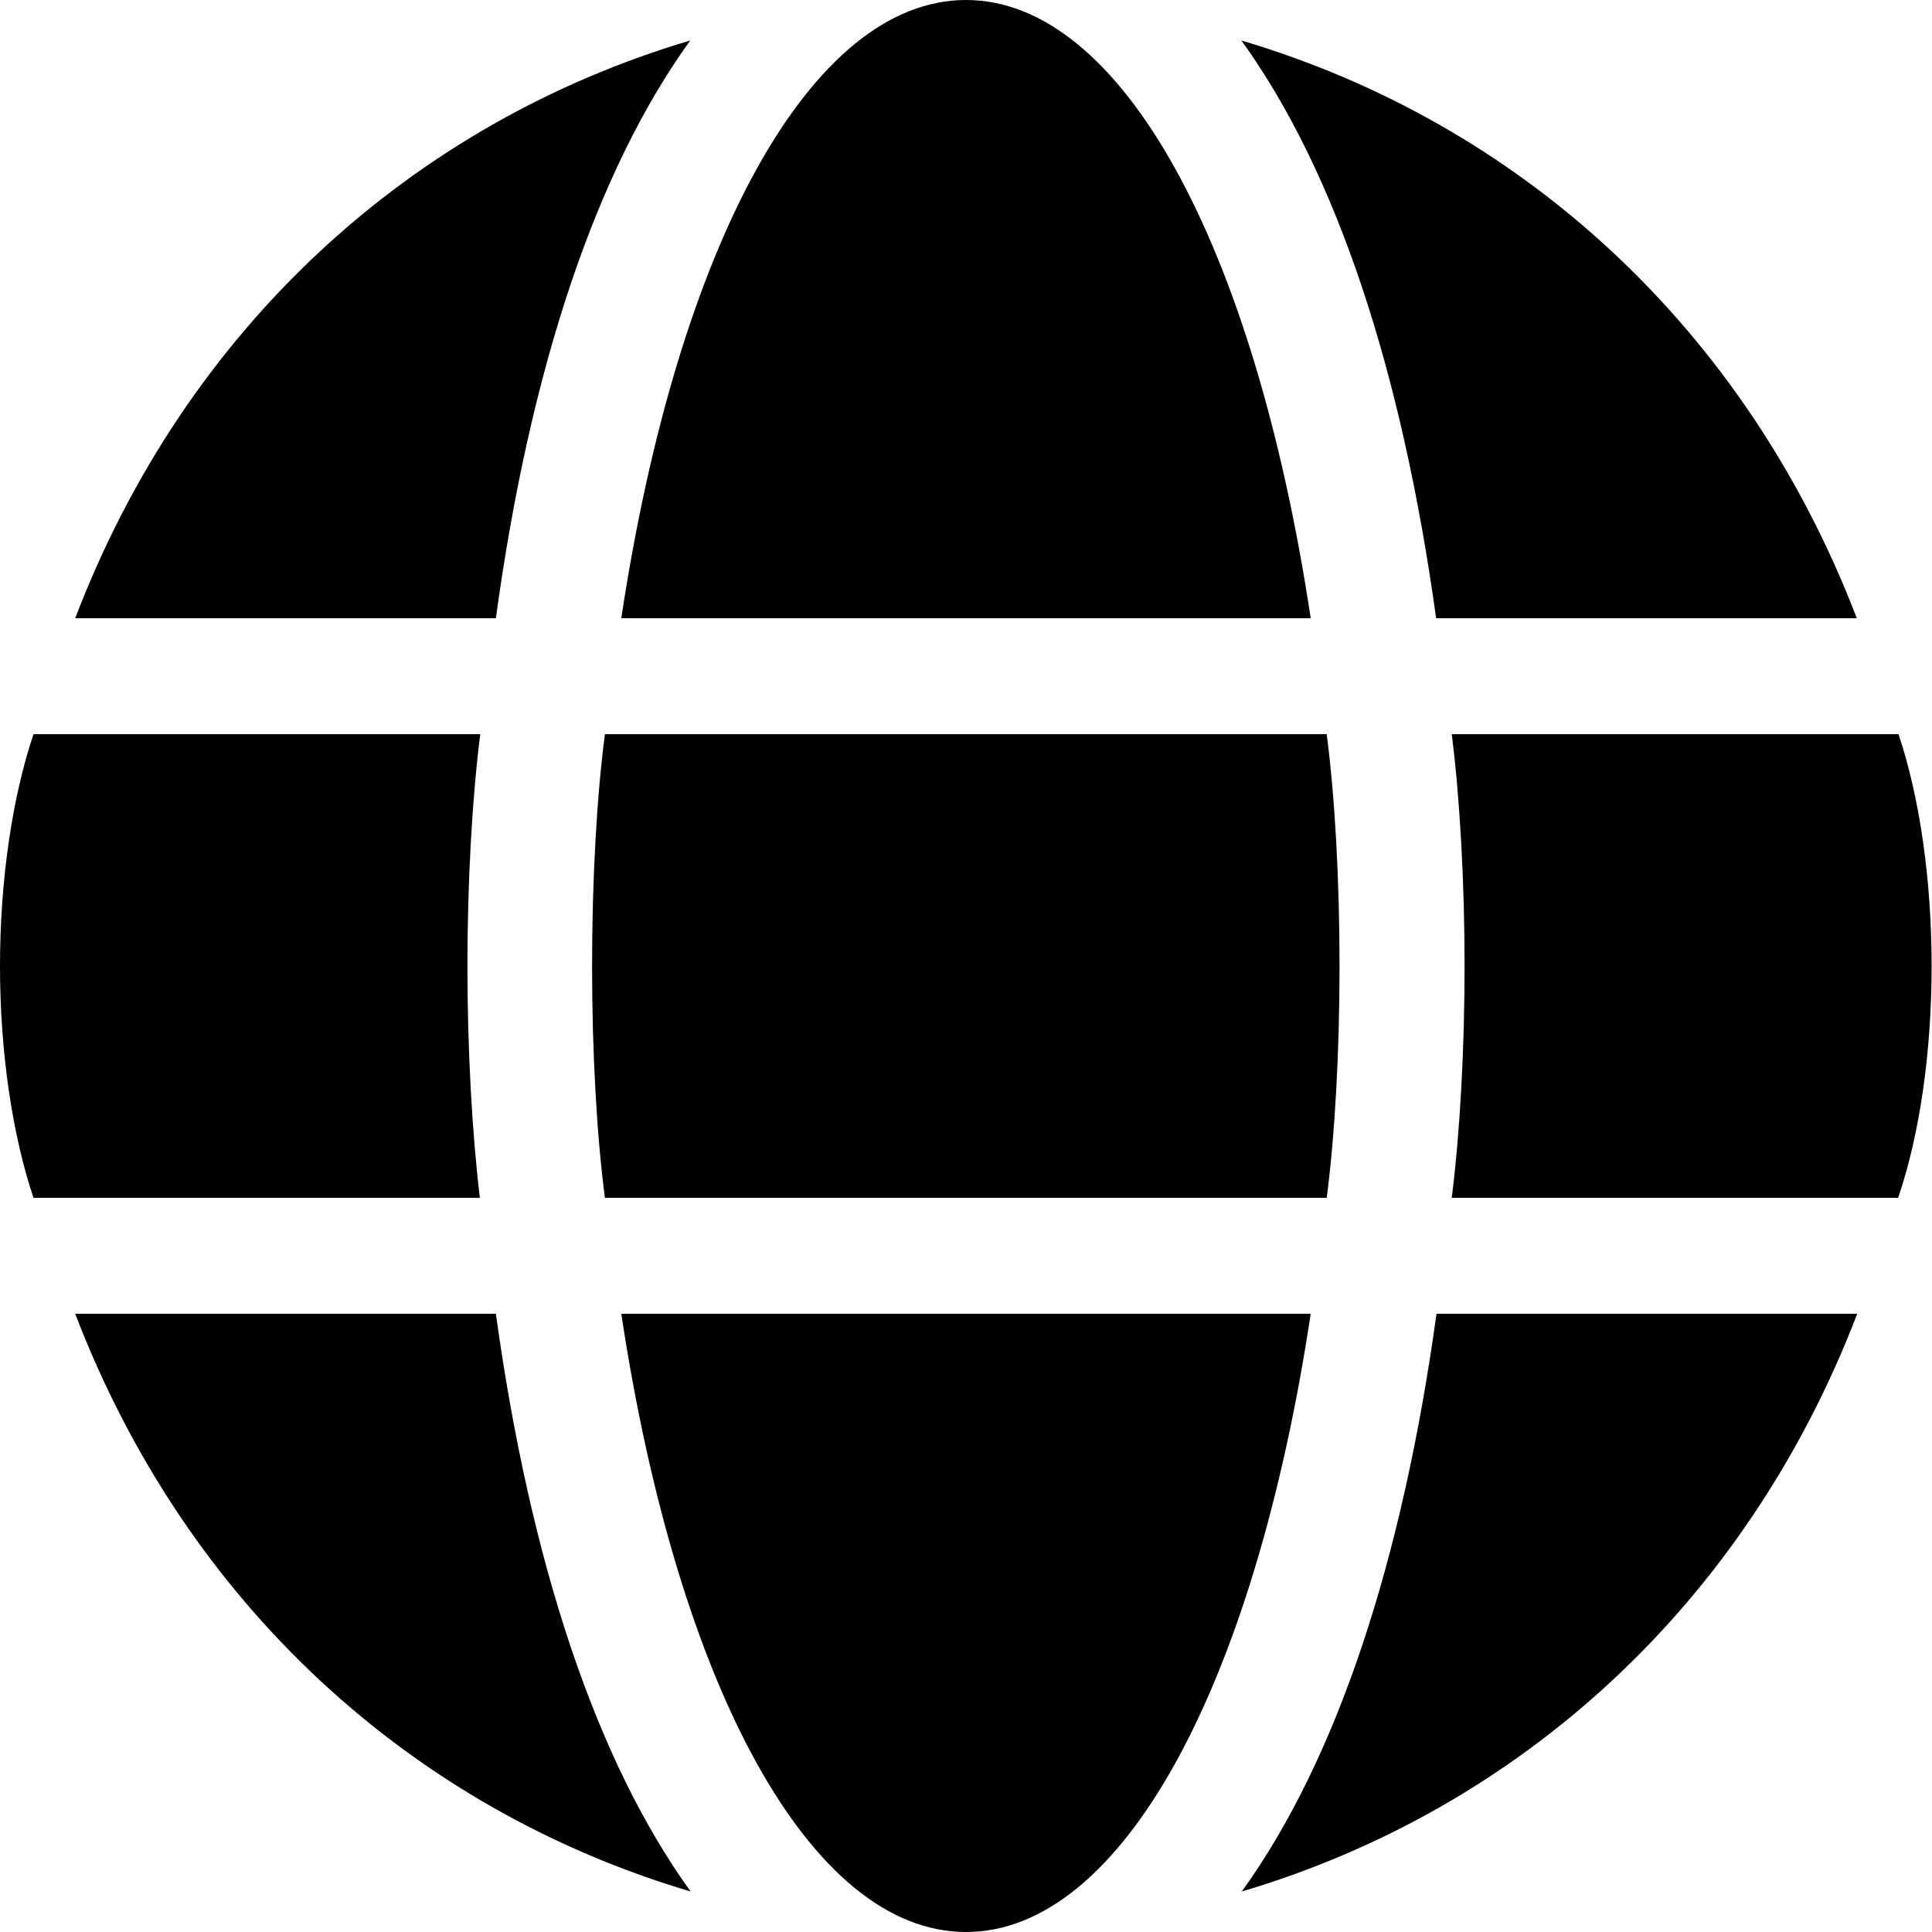 ﻿<?xml version="1.0" encoding="utf-8"?>
<svg version="1.1" xmlns:xlink="http://www.w3.org/1999/xlink" width="50px" height="50px" xmlns="http://www.w3.org/2000/svg">
  <defs>
    <pattern id="BGPattern" patternUnits="userSpaceOnUse" alignment="0 0" imageRepeat="None" />
    <mask fill="white" id="Clip1599">
      <path d="M 16.079 16  L 33.921 16  C 32.46 6.321  29.012 0  25 0  C 20.988 0  17.54 6.321  16.079 16  Z M 15.655 19  C 15.444 20.615  15.323 22.762  15.323 25  C 15.323 27.238  15.444 29.385  15.655 31  L 34.335 31  C 34.546 29.385  34.667 27.238  34.667 25  C 34.667 22.762  34.546 20.615  34.335 19  L 15.655 19  Z M 37.167 16  L 48.054 16  C 45.171 8.478  39.335 3.185  32.127 1.048  C 34.587 4.456  36.28 9.587  37.167 16  Z M 12.833 16  C 13.71 9.587  15.403 4.456  17.863 1.048  C 10.665 3.185  4.819 8.478  1.946 16  L 12.833 16  Z M 49.99 25  C 49.99 22.762  49.677 20.615  49.133 19  L 37.571 19  C 37.782 20.665  37.903 22.833  37.903 25  C 37.903 27.167  37.782 29.335  37.571 31  L 49.123 31  C 49.677 29.385  49.99 27.238  49.99 25  Z M 12.419 31  C 12.218 29.335  12.097 27.167  12.097 25  C 12.097 22.833  12.218 20.665  12.429 19  L 0.867 19  C 0.323 20.615  0 22.762  0 25  C 0 27.238  0.323 29.385  0.867 31  L 12.419 31  Z M 33.921 34  L 16.079 34  C 17.54 43.679  20.988 50  25 50  C 29.012 50  32.46 43.679  33.921 34  Z M 37.177 34  C 36.29 40.413  34.597 45.544  32.137 48.952  C 39.335 46.815  45.181 41.522  48.065 34  L 37.177 34  Z M 12.833 34  L 1.946 34  C 4.829 41.522  10.665 46.815  17.873 48.952  C 15.413 45.544  13.72 40.413  12.833 34  Z " fill-rule="evenodd" />
    </mask>
  </defs>
  <g>
    <path d="M 16.079 16  L 33.921 16  C 32.46 6.321  29.012 0  25 0  C 20.988 0  17.54 6.321  16.079 16  Z M 15.655 19  C 15.444 20.615  15.323 22.762  15.323 25  C 15.323 27.238  15.444 29.385  15.655 31  L 34.335 31  C 34.546 29.385  34.667 27.238  34.667 25  C 34.667 22.762  34.546 20.615  34.335 19  L 15.655 19  Z M 37.167 16  L 48.054 16  C 45.171 8.478  39.335 3.185  32.127 1.048  C 34.587 4.456  36.28 9.587  37.167 16  Z M 12.833 16  C 13.71 9.587  15.403 4.456  17.863 1.048  C 10.665 3.185  4.819 8.478  1.946 16  L 12.833 16  Z M 49.99 25  C 49.99 22.762  49.677 20.615  49.133 19  L 37.571 19  C 37.782 20.665  37.903 22.833  37.903 25  C 37.903 27.167  37.782 29.335  37.571 31  L 49.123 31  C 49.677 29.385  49.99 27.238  49.99 25  Z M 12.419 31  C 12.218 29.335  12.097 27.167  12.097 25  C 12.097 22.833  12.218 20.665  12.429 19  L 0.867 19  C 0.323 20.615  0 22.762  0 25  C 0 27.238  0.323 29.385  0.867 31  L 12.419 31  Z M 33.921 34  L 16.079 34  C 17.54 43.679  20.988 50  25 50  C 29.012 50  32.46 43.679  33.921 34  Z M 37.177 34  C 36.29 40.413  34.597 45.544  32.137 48.952  C 39.335 46.815  45.181 41.522  48.065 34  L 37.177 34  Z M 12.833 34  L 1.946 34  C 4.829 41.522  10.665 46.815  17.873 48.952  C 15.413 45.544  13.72 40.413  12.833 34  Z " fill-rule="nonzero" fill="rgba(0, 0, 0, 1)" stroke="none" class="fill" />
    <path d="M 16.079 16  L 33.921 16  C 32.46 6.321  29.012 0  25 0  C 20.988 0  17.54 6.321  16.079 16  Z " stroke-width="0" stroke-dasharray="0" stroke="rgba(255, 255, 255, 0)" fill="none" class="stroke" mask="url(#Clip1599)" />
    <path d="M 15.655 19  C 15.444 20.615  15.323 22.762  15.323 25  C 15.323 27.238  15.444 29.385  15.655 31  L 34.335 31  C 34.546 29.385  34.667 27.238  34.667 25  C 34.667 22.762  34.546 20.615  34.335 19  L 15.655 19  Z " stroke-width="0" stroke-dasharray="0" stroke="rgba(255, 255, 255, 0)" fill="none" class="stroke" mask="url(#Clip1599)" />
    <path d="M 37.167 16  L 48.054 16  C 45.171 8.478  39.335 3.185  32.127 1.048  C 34.587 4.456  36.28 9.587  37.167 16  Z " stroke-width="0" stroke-dasharray="0" stroke="rgba(255, 255, 255, 0)" fill="none" class="stroke" mask="url(#Clip1599)" />
    <path d="M 12.833 16  C 13.71 9.587  15.403 4.456  17.863 1.048  C 10.665 3.185  4.819 8.478  1.946 16  L 12.833 16  Z " stroke-width="0" stroke-dasharray="0" stroke="rgba(255, 255, 255, 0)" fill="none" class="stroke" mask="url(#Clip1599)" />
    <path d="M 49.99 25  C 49.99 22.762  49.677 20.615  49.133 19  L 37.571 19  C 37.782 20.665  37.903 22.833  37.903 25  C 37.903 27.167  37.782 29.335  37.571 31  L 49.123 31  C 49.677 29.385  49.99 27.238  49.99 25  Z " stroke-width="0" stroke-dasharray="0" stroke="rgba(255, 255, 255, 0)" fill="none" class="stroke" mask="url(#Clip1599)" />
    <path d="M 12.419 31  C 12.218 29.335  12.097 27.167  12.097 25  C 12.097 22.833  12.218 20.665  12.429 19  L 0.867 19  C 0.323 20.615  0 22.762  0 25  C 0 27.238  0.323 29.385  0.867 31  L 12.419 31  Z " stroke-width="0" stroke-dasharray="0" stroke="rgba(255, 255, 255, 0)" fill="none" class="stroke" mask="url(#Clip1599)" />
    <path d="M 33.921 34  L 16.079 34  C 17.54 43.679  20.988 50  25 50  C 29.012 50  32.46 43.679  33.921 34  Z " stroke-width="0" stroke-dasharray="0" stroke="rgba(255, 255, 255, 0)" fill="none" class="stroke" mask="url(#Clip1599)" />
    <path d="M 37.177 34  C 36.29 40.413  34.597 45.544  32.137 48.952  C 39.335 46.815  45.181 41.522  48.065 34  L 37.177 34  Z " stroke-width="0" stroke-dasharray="0" stroke="rgba(255, 255, 255, 0)" fill="none" class="stroke" mask="url(#Clip1599)" />
    <path d="M 12.833 34  L 1.946 34  C 4.829 41.522  10.665 46.815  17.873 48.952  C 15.413 45.544  13.72 40.413  12.833 34  Z " stroke-width="0" stroke-dasharray="0" stroke="rgba(255, 255, 255, 0)" fill="none" class="stroke" mask="url(#Clip1599)" />
  </g>
</svg>